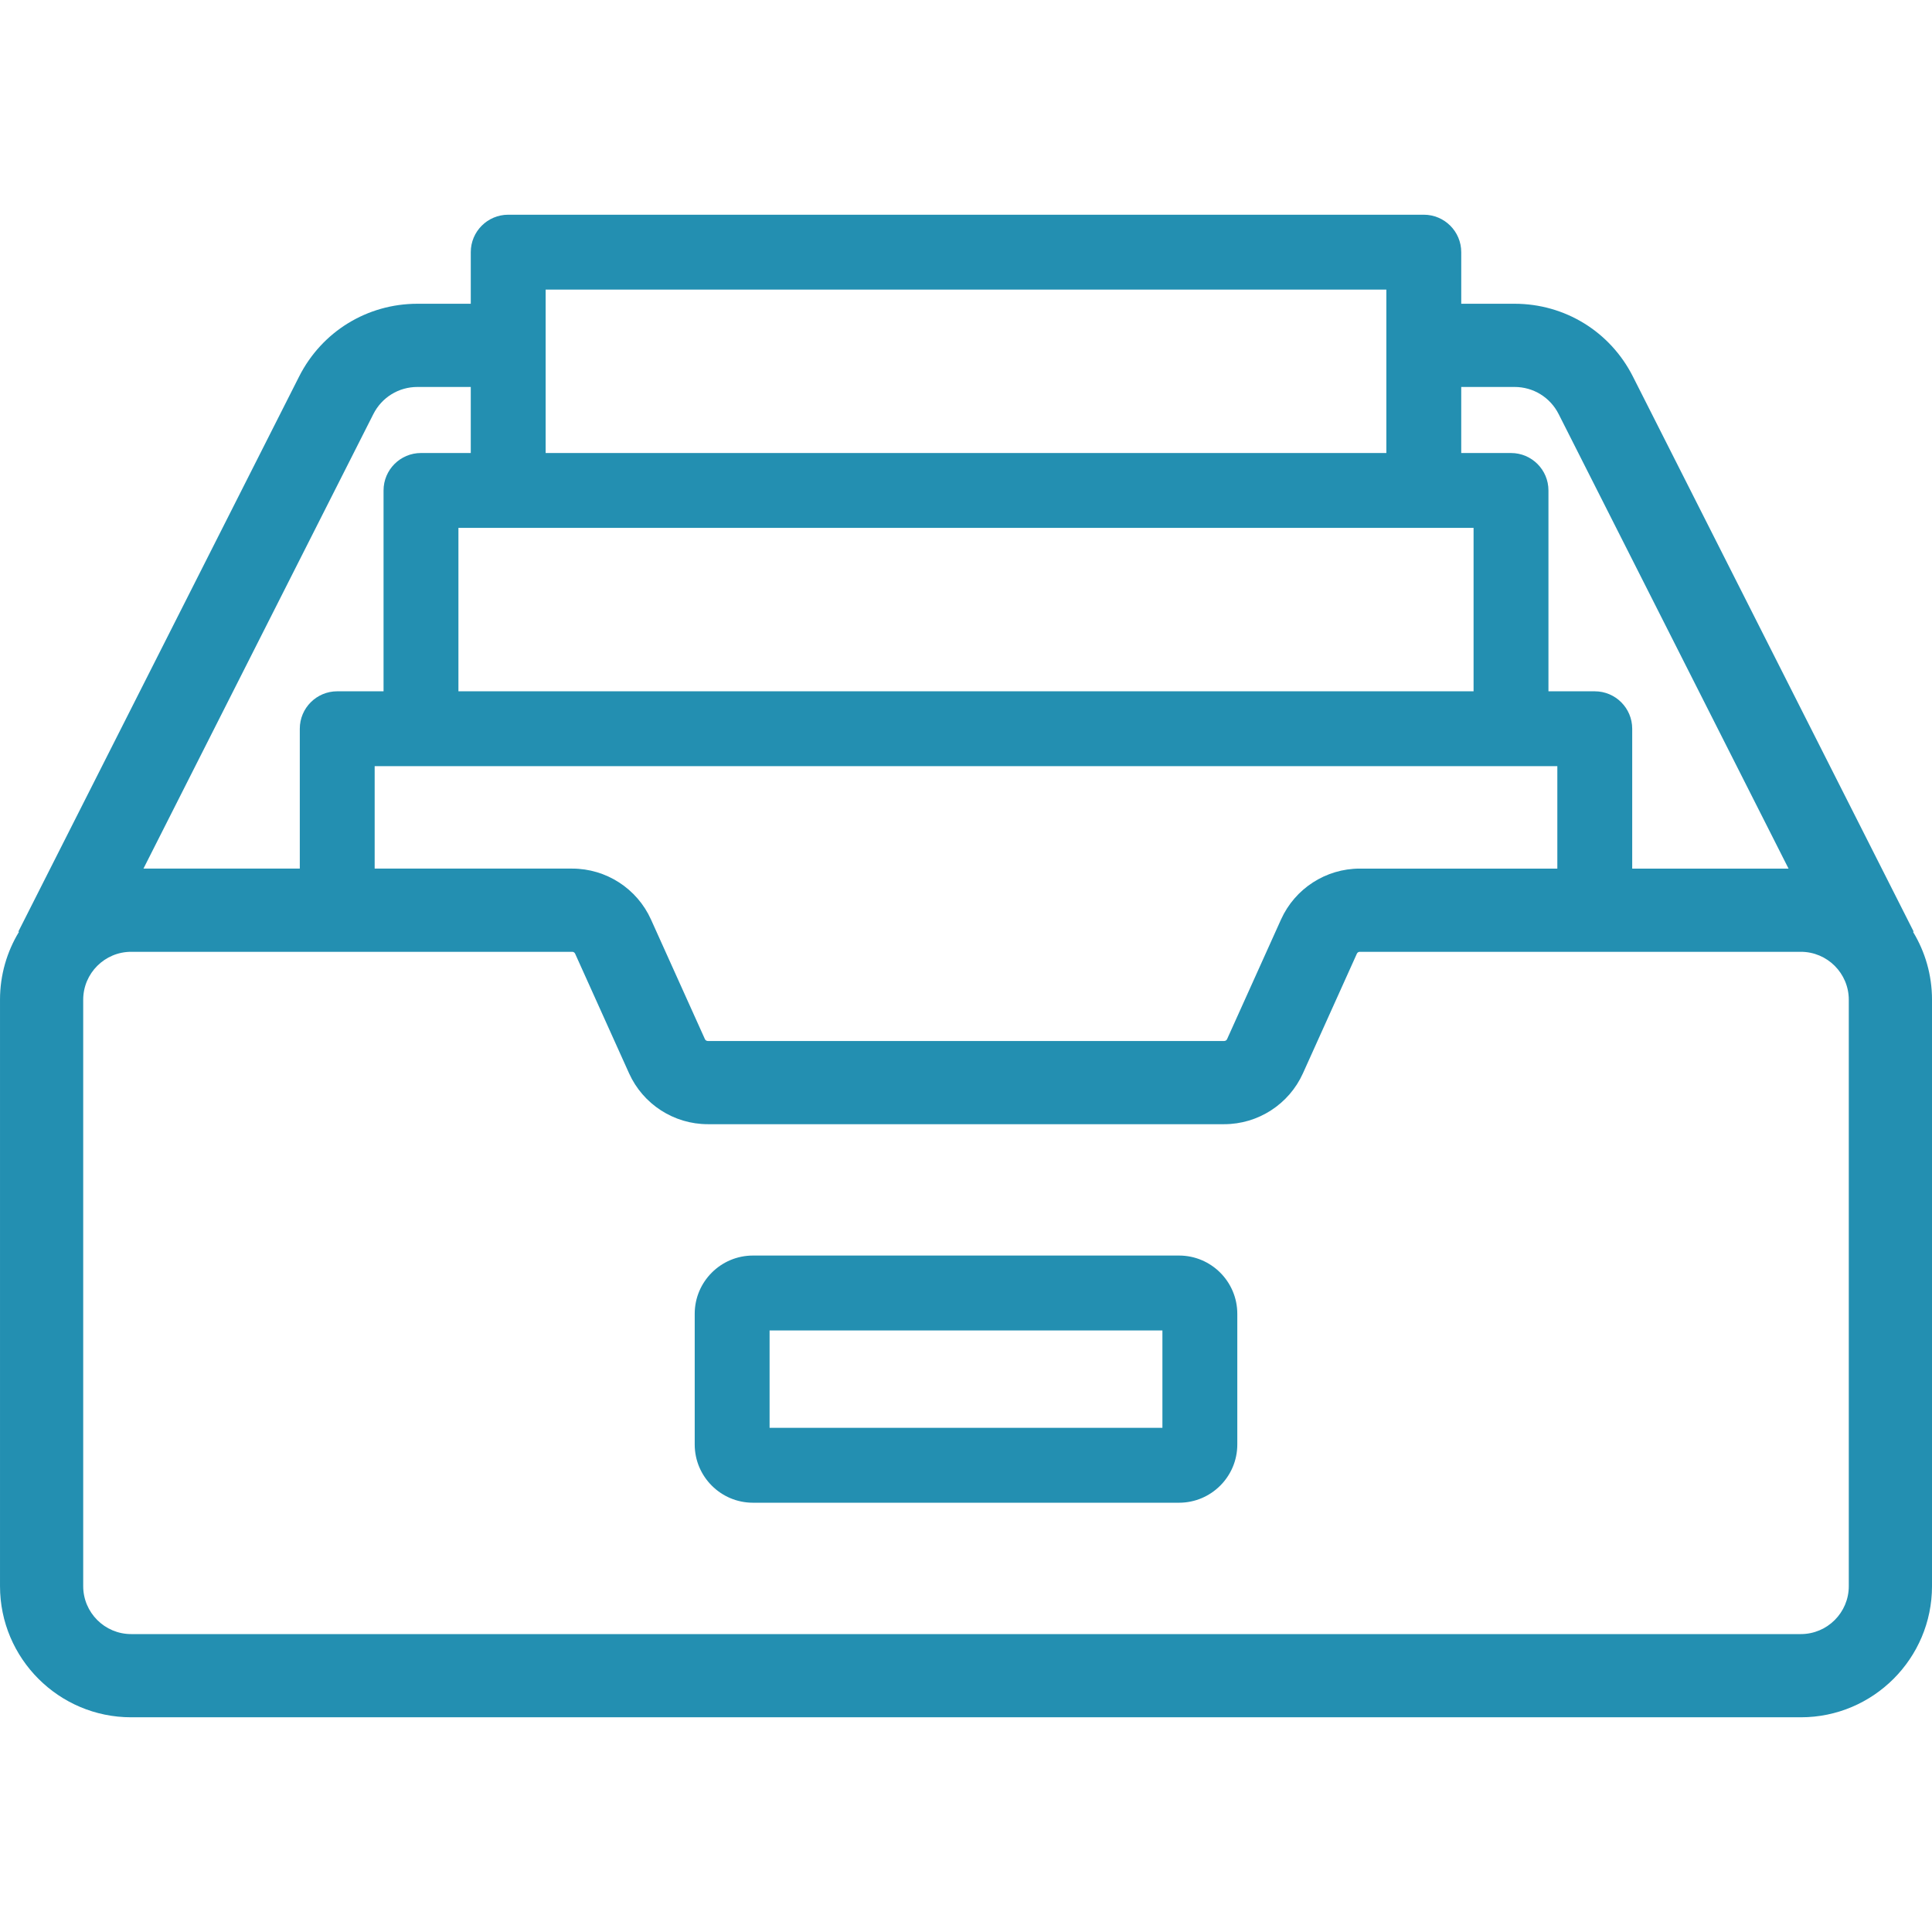 <svg width="512" height="512" xmlns="http://www.w3.org/2000/svg">

 <g>
  <title>background</title>
  <rect fill="none" id="canvas_background" height="402" width="582" y="-1" x="-1"/>
 </g>
 <g>
  <title>Layer 1</title>
  <g id="svg_1">
   <g id="svg_2">
    <path fill="#238fb1" id="svg_3" d="m312.461,332.734l-112.922,0c-8.511,0 -15.434,6.923 -15.434,15.434l0,34.634c0,8.511 6.923,15.435 15.434,15.435l112.923,0c8.511,0 15.435,-6.923 15.435,-15.435l0,-34.634c-0.002,-8.51 -6.925,-15.434 -15.436,-15.434zm-4.41,45.659l-104.103,0l0,-25.814l104.103,0l0,25.814z"/>
   </g>
  </g>
  <g id="svg_4">
   <g id="svg_5">
    <path fill="#238fb1" id="svg_6" d="m506.976,246.958l0.159,-0.08l-74.405,-147.104c-6.015,-11.89 -18.025,-19.275 -31.346,-19.275l-14.141,0l0,-13.675c0,-5.48 -4.442,-9.922 -9.922,-9.922l-242.641,0c-5.48,0 -9.922,4.442 -9.922,9.922l0,13.675l-14.141,0c-13.321,0 -25.331,7.385 -31.346,19.275l-74.406,147.104l0.159,0.08c-3.187,5.249 -5.024,11.405 -5.024,17.981l0,155.409c0,19.162 15.59,34.751 34.752,34.751l442.497,0c19.162,0 34.751,-15.59 34.751,-34.751l0,-155.409c0,-6.576 -1.837,-12.732 -5.024,-17.981zm-119.734,-144.41l14.141,0c4.959,0 9.43,2.751 11.671,7.179l60.93,120.462l-41.431,0l0,-37.066c0,-5.48 -4.442,-9.922 -9.922,-9.922l-12.275,0l0,-53.227c0,-5.48 -4.442,-9.922 -9.922,-9.922l-13.192,0l0,-17.504zm25.468,100.496l0,27.144l-52.359,0c-8.984,0 -17.174,5.293 -20.865,13.482l-14.296,31.71c-0.136,0.299 -0.435,0.493 -0.764,0.493l-136.851,0c-0.329,0 -0.628,-0.194 -0.764,-0.494l-14.295,-31.708c-3.692,-8.19 -11.882,-13.483 -20.866,-13.483l-52.359,0l0,-27.144l313.419,0zm-268.108,-126.298l222.796,0l0,43.305l-222.796,0l0,-43.305zm245.91,63.149l0,43.305l-269.024,0l0,-43.305l269.024,0zm-291.566,-30.168c2.24,-4.429 6.712,-7.179 11.671,-7.179l14.141,0l0,17.503l-13.192,0c-5.48,0 -9.922,4.442 -9.922,9.922l0,53.227l-12.275,0c-5.48,0 -9.922,4.442 -9.922,9.922l0,37.066l-41.431,0l60.93,-120.461zm378.303,323.322l-442.497,0c-7.004,0 -12.703,-5.699 -12.703,-12.701l0,-155.409c0,-7.003 5.698,-12.701 12.703,-12.701l116.898,0c0.328,0 0.629,0.194 0.765,0.495l14.295,31.708c3.692,8.19 11.881,13.481 20.865,13.481l136.85,0c8.984,0 17.174,-5.292 20.865,-13.48l14.296,-31.709l0,-0.001c0.136,-0.3 0.435,-0.494 0.764,-0.494l116.898,0c7.004,0 12.701,5.699 12.701,12.701l0,155.409l0.001,0c0.001,7.004 -5.697,12.701 -12.701,12.701z"/>
   </g>
  </g>
  <g id="svg_7"/>
  <g id="svg_8"/>
  <g id="svg_9"/>
  <g id="svg_10"/>
  <g id="svg_11"/>
  <g id="svg_12"/>
  <g id="svg_13"/>
  <g id="svg_14"/>
  <g id="svg_15"/>
  <g id="svg_16"/>
  <g id="svg_17"/>
  <g id="svg_18"/>
  <g id="svg_19"/>
  <g id="svg_20"/>
  <g id="svg_21"/>
 </g>
</svg>